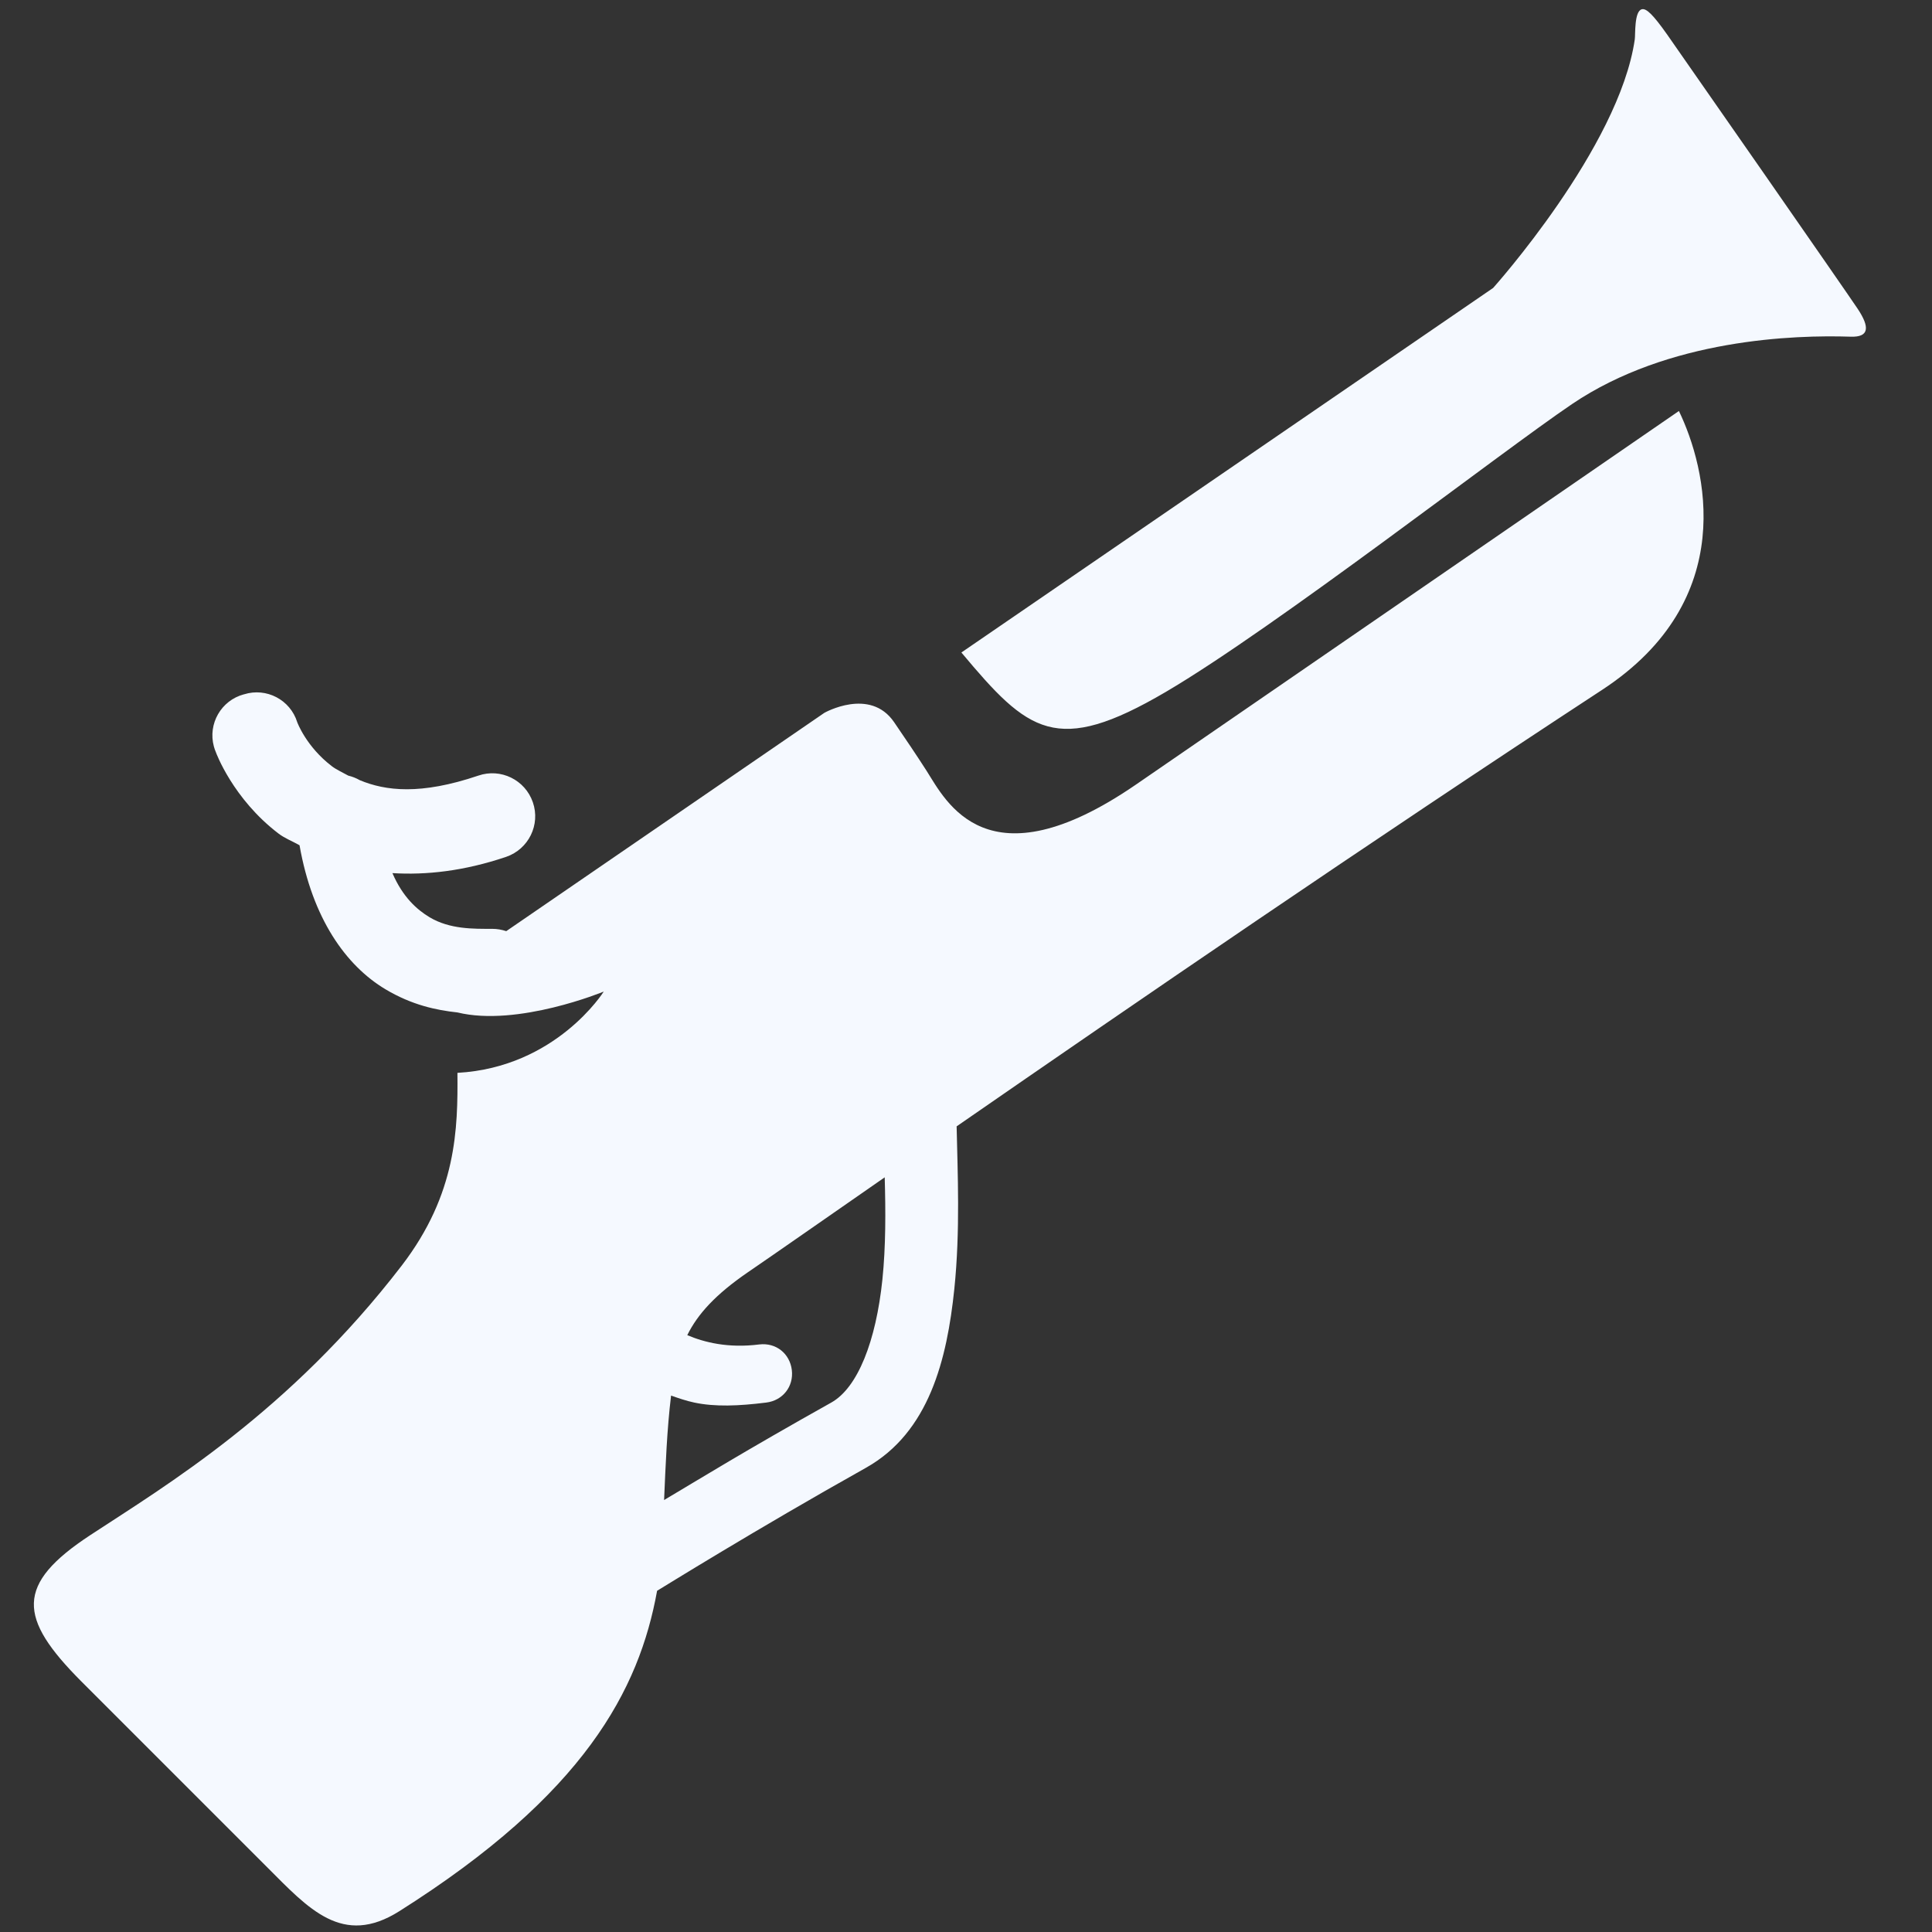 <?xml version="1.0" encoding="utf-8"?>
<!-- Generator: Adobe Illustrator 16.0.0, SVG Export Plug-In . SVG Version: 6.00 Build 0)  -->
<!DOCTYPE svg PUBLIC "-//W3C//DTD SVG 1.1//EN" "http://www.w3.org/Graphics/SVG/1.1/DTD/svg11.dtd">
<svg version="1.1" id="Layer_1" xmlns="http://www.w3.org/2000/svg" xmlns:xlink="http://www.w3.org/1999/xlink" x="0px" y="0px"
	 width="26px" height="26px" viewBox="0 0 26 26" enable-background="new 0 0 26 26" xml:space="preserve">
<rect x="0" y="0" width="26" height="26" fill="#333333" stroke="none"/>
<path fill="#F5F9FF" d="M22.094,0.125C21.991,0.153,22.01,0.466,22,0.531c-0.21,1.454-1.906,3.344-1.906,3.344l-7.156,4.906
	c0.9,1.076,1.277,1.396,2.75,0.531c1.471-0.864,4.514-3.23,5.469-3.875c1.299-0.878,2.995-0.931,3.75-0.906
	C25.155,4.539,25.165,4.404,25,4.156s-2.314-3.335-2.562-3.688C22.246,0.196,22.155,0.108,22.094,0.125z M22.594,5.531
	c0,0-4.223,2.908-7.312,5.031c-2.001,1.372-2.554,0.217-2.812-0.188c-0.129-0.201-0.281-0.427-0.438-0.656
	c-0.324-0.473-0.938-0.125-0.938-0.125s-2.576,1.767-4.281,2.938C6.752,12.511,6.689,12.5,6.625,12.5
	c-0.253,0-0.571,0.007-0.844-0.156c-0.168-0.101-0.36-0.269-0.5-0.594c0.454,0.028,0.964-0.027,1.531-0.219
	c0.302-0.104,0.463-0.432,0.359-0.734s-0.432-0.463-0.734-0.359l0,0c-0.78,0.264-1.249,0.205-1.594,0.062
	c-0.049-0.028-0.102-0.049-0.156-0.062c-0.073-0.041-0.158-0.079-0.219-0.125C4.119,10.047,4,9.719,4,9.719
	c-0.094-0.302-0.415-0.47-0.716-0.375c-0.001,0-0.001,0-0.002,0C2.976,9.426,2.796,9.74,2.878,10.045
	c0.007,0.027,0.017,0.054,0.028,0.08c0,0,0.226,0.624,0.844,1.094c0.081,0.062,0.186,0.102,0.281,0.156
	c0.173,0.985,0.623,1.619,1.156,1.938c0.357,0.213,0.684,0.281,0.969,0.312c0.812,0.198,1.969-0.281,1.969-0.281
	s-0.638,1.02-1.969,1.094c0.006,0.748-0.007,1.626-0.75,2.594c-1.515,1.971-3.171,2.958-4.188,3.625
	c-1.016,0.666-0.974,1.117-0.125,1.969c0.402,0.402,1.939,1.939,2.5,2.5s1.015,1.078,1.781,0.594
	c2.493-1.574,3.228-2.979,3.469-4.312c0.076-0.045,1.317-0.818,2.812-1.656c0.849-0.477,1.09-1.459,1.188-2.406
	c0.081-0.785,0.044-1.566,0.031-2.188c2.391-1.654,5.508-3.793,8.688-5.875C23.414,8.07,22.963,6.295,22.594,5.531z M11.906,15.844
	c0.013,0.457,0.015,0.928-0.031,1.375c-0.086,0.829-0.332,1.457-0.688,1.656c-1.182,0.662-1.79,1.039-2.25,1.312
	c0.021-0.479,0.038-0.941,0.094-1.406c0.093,0.033,0.207,0.072,0.312,0.094c0.278,0.059,0.595,0.047,0.969,0
	c0.221-0.027,0.371-0.215,0.344-0.438c-0.027-0.221-0.212-0.371-0.438-0.344c-0.42,0.053-0.739-0.028-0.969-0.125
	c0.142-0.287,0.383-0.549,0.812-0.844C10.348,16.929,11.328,16.245,11.906,15.844z"/>
</svg>
